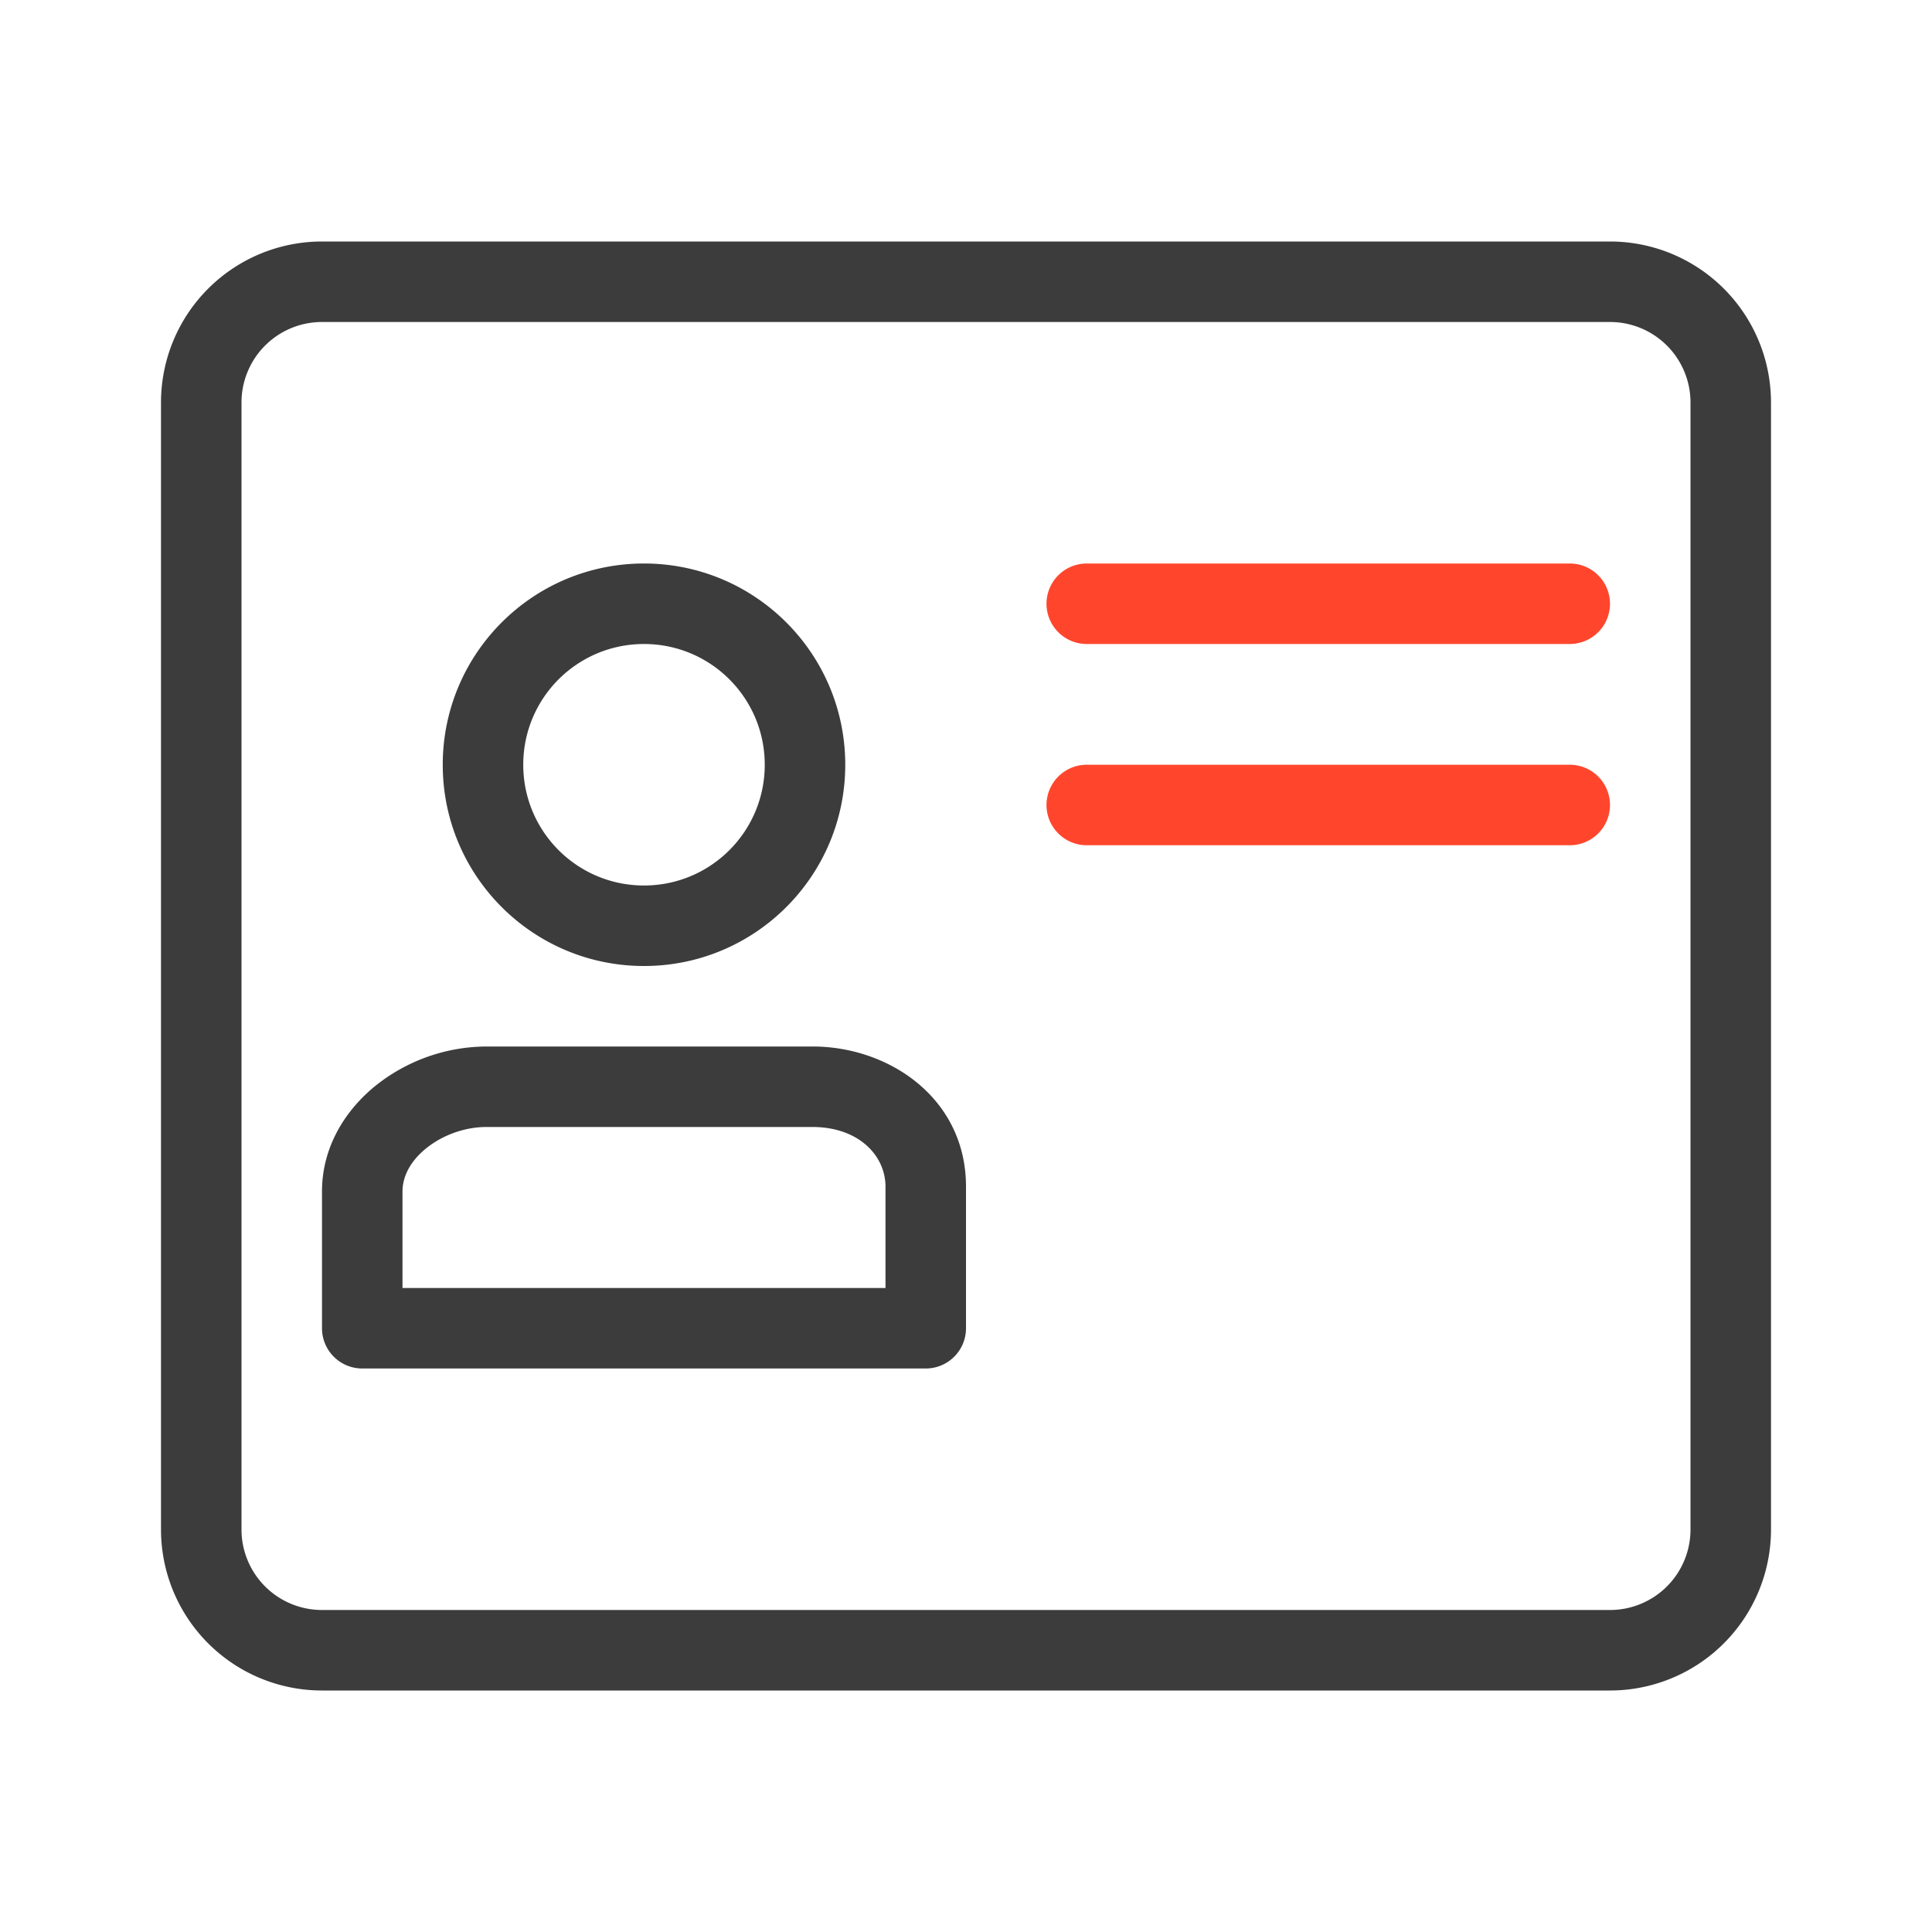 <svg xmlns="http://www.w3.org/2000/svg" width="48" height="48" fill="none" viewBox="0 0 48 48">
  <g class="account">
    <g fill-rule="evenodd" class="Icon" clip-rule="evenodd">
      <path fill="#FF462D" d="M27 14a1 1 0 1 0 0 2h12a1 1 0 1 0 0-2H27Zm0 5a1 1 0 1 0 0 2h12a1 1 0 1 0 0-2H27Z" class="secondary"/>
      <path fill="#3D3C3C" d="M40 8H8a2 2 0 0 0-2 2v28a2 2 0 0 0 2 2h32a2 2 0 0 0 2-2V10a2 2 0 0 0-2-2ZM8 6a4 4 0 0 0-4 4v28a4 4 0 0 0 4 4h32a4 4 0 0 0 4-4V10a4 4 0 0 0-4-4H8Zm2.588 22.53c-.403.326-.593.713-.588 1.087V32h12v-2.507C22.005 28.7 21.319 28 20.19 28h-8.11c-.532 0-1.086.201-1.492.53ZM9.33 26.975A4.442 4.442 0 0 1 12.08 26h8.11c1.91 0 3.823 1.3 3.81 3.503V33a1 1 0 0 1-1 1H9a1 1 0 0 1-1-1v-3.364c-.012-1.123.572-2.048 1.33-2.661ZM16 14c-2.762 0-5 2.238-5 5s2.238 5 5 5 5-2.238 5-5-2.238-5-5-5Zm-3 5c0-1.658 1.342-3 3-3s3 1.342 3 3-1.342 3-3 3-3-1.342-3-3Z" class="primary"/>
    </g>
  </g>
</svg>
